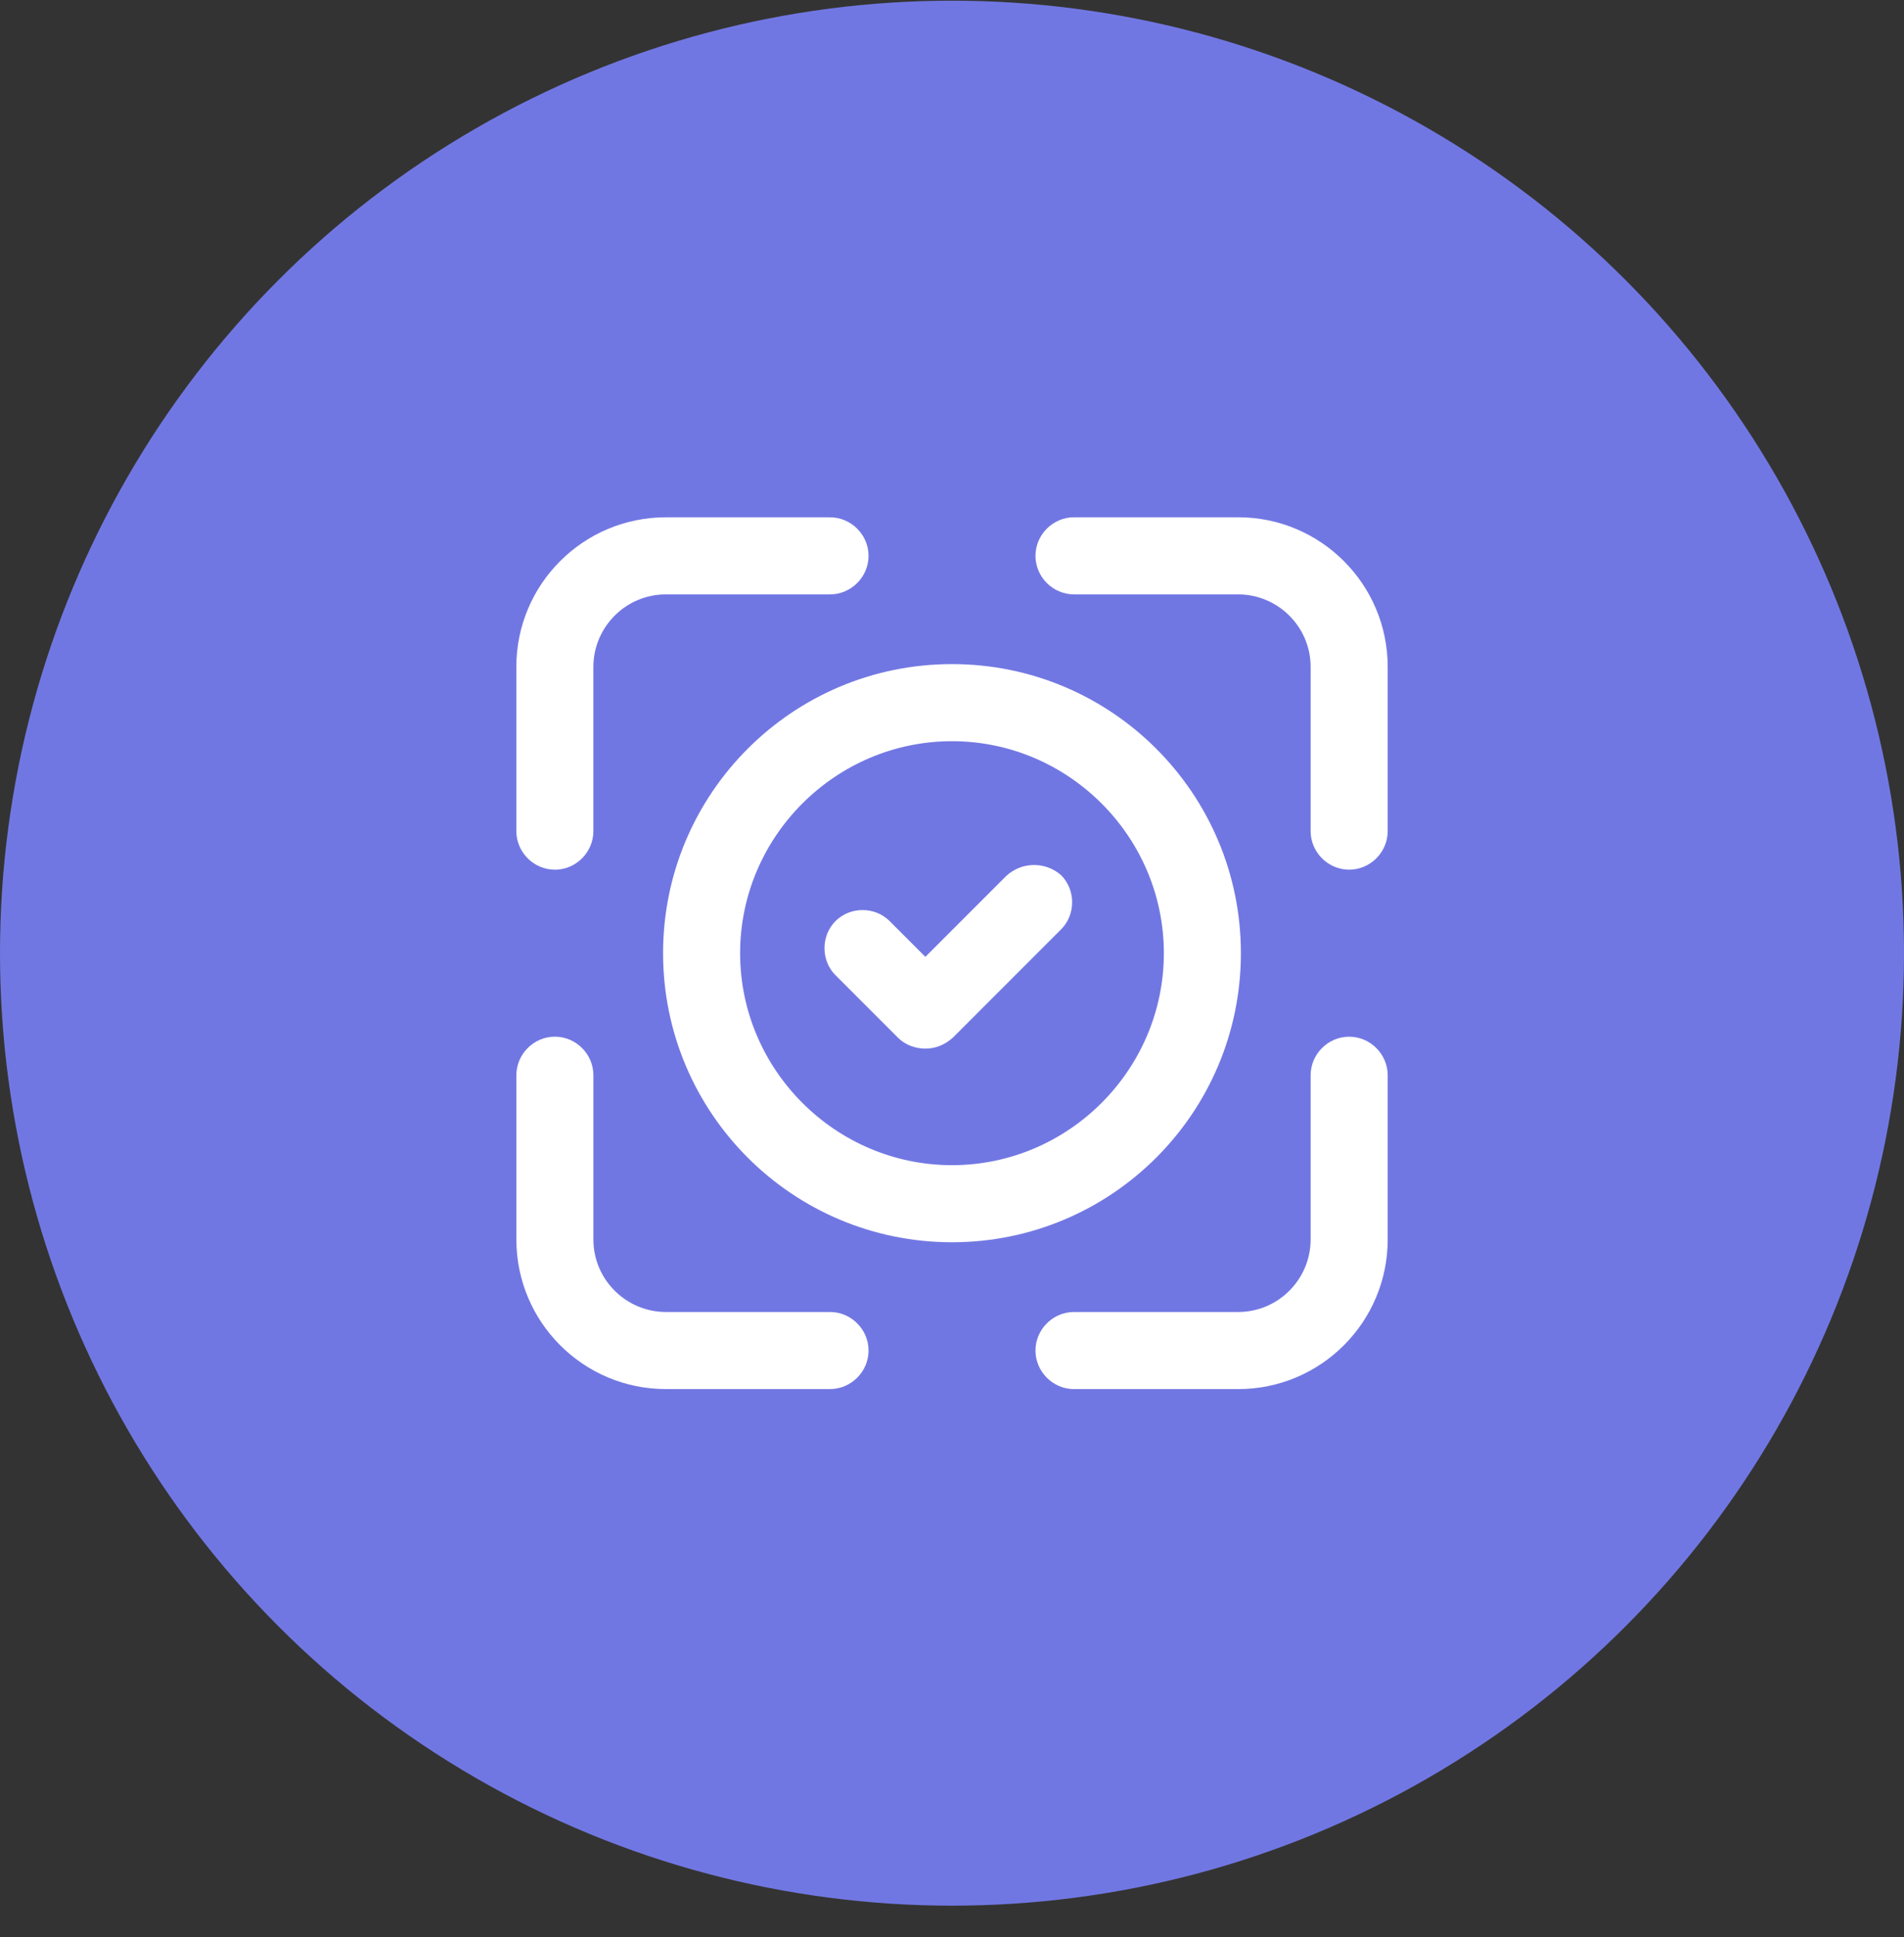 <svg width="59" height="60" viewBox="0 0 59 60" fill="none" xmlns="http://www.w3.org/2000/svg">
<rect x="0" y="0" width="59" height="60" fill="#333333" stroke="none"/>
<circle cx="29.5" cy="29.521" r="29.5" fill="#7177E2"/>
<path d="M17.194 26.936C17.847 26.936 18.387 26.396 18.387 25.742V20.654C18.387 19.432 19.382 18.409 20.633 18.409H25.72C26.374 18.409 26.914 17.869 26.914 17.215C26.914 16.562 26.374 16.022 25.72 16.022H20.633C18.075 16.022 16 18.096 16 20.654V25.742C16 26.395 16.54 26.935 17.194 26.935L17.194 26.936Z" fill="white"/>
<path d="M25.721 40.634H20.634C19.411 40.634 18.388 39.639 18.388 38.388V33.301C18.388 32.648 17.848 32.107 17.194 32.107C16.541 32.107 16.001 32.647 16.001 33.301V38.388C16.001 40.946 18.075 43.021 20.633 43.021H25.721C26.374 43.021 26.914 42.481 26.914 41.827C26.914 41.174 26.374 40.634 25.721 40.634L25.721 40.634Z" fill="white"/>
<path d="M41.807 32.108C41.153 32.108 40.613 32.648 40.613 33.302V38.389C40.613 39.611 39.619 40.634 38.368 40.634H33.281C32.627 40.634 32.087 41.174 32.087 41.828C32.087 42.481 32.627 43.022 33.281 43.022H38.368C40.926 43.022 43.001 40.947 43.001 38.389V33.302C43.001 32.648 42.461 32.108 41.807 32.108L41.807 32.108Z" fill="white"/>
<path d="M33.281 18.409H38.368C39.59 18.409 40.613 19.404 40.613 20.654V25.741C40.613 26.395 41.153 26.935 41.807 26.935C42.461 26.935 43.001 26.395 43.001 25.741V20.654C43.001 18.096 40.926 16.021 38.368 16.021H33.281C32.627 16.021 32.087 16.561 32.087 17.215C32.087 17.869 32.627 18.409 33.281 18.409L33.281 18.409Z" fill="white"/>
<path d="M31.176 27.134L28.675 29.635L27.567 28.527C27.112 28.072 26.345 28.072 25.89 28.527C25.435 28.982 25.435 29.749 25.89 30.204L27.823 32.136C28.05 32.364 28.363 32.477 28.675 32.477C28.988 32.477 29.272 32.364 29.528 32.136L32.882 28.782C33.336 28.328 33.336 27.561 32.882 27.106C32.399 26.68 31.66 26.68 31.176 27.134V27.134Z" fill="white"/>
<path d="M38.452 29.521C38.452 24.576 34.445 20.568 29.5 20.568C24.554 20.568 20.547 24.576 20.547 29.521C20.547 34.466 24.554 38.474 29.5 38.474C34.445 38.474 38.452 34.467 38.452 29.521ZM29.5 36.087C25.89 36.087 22.934 33.131 22.934 29.521C22.934 25.912 25.89 22.956 29.5 22.956C33.109 22.956 36.065 25.912 36.065 29.521C36.065 33.131 33.109 36.087 29.5 36.087Z" fill="white"/>
</svg>
